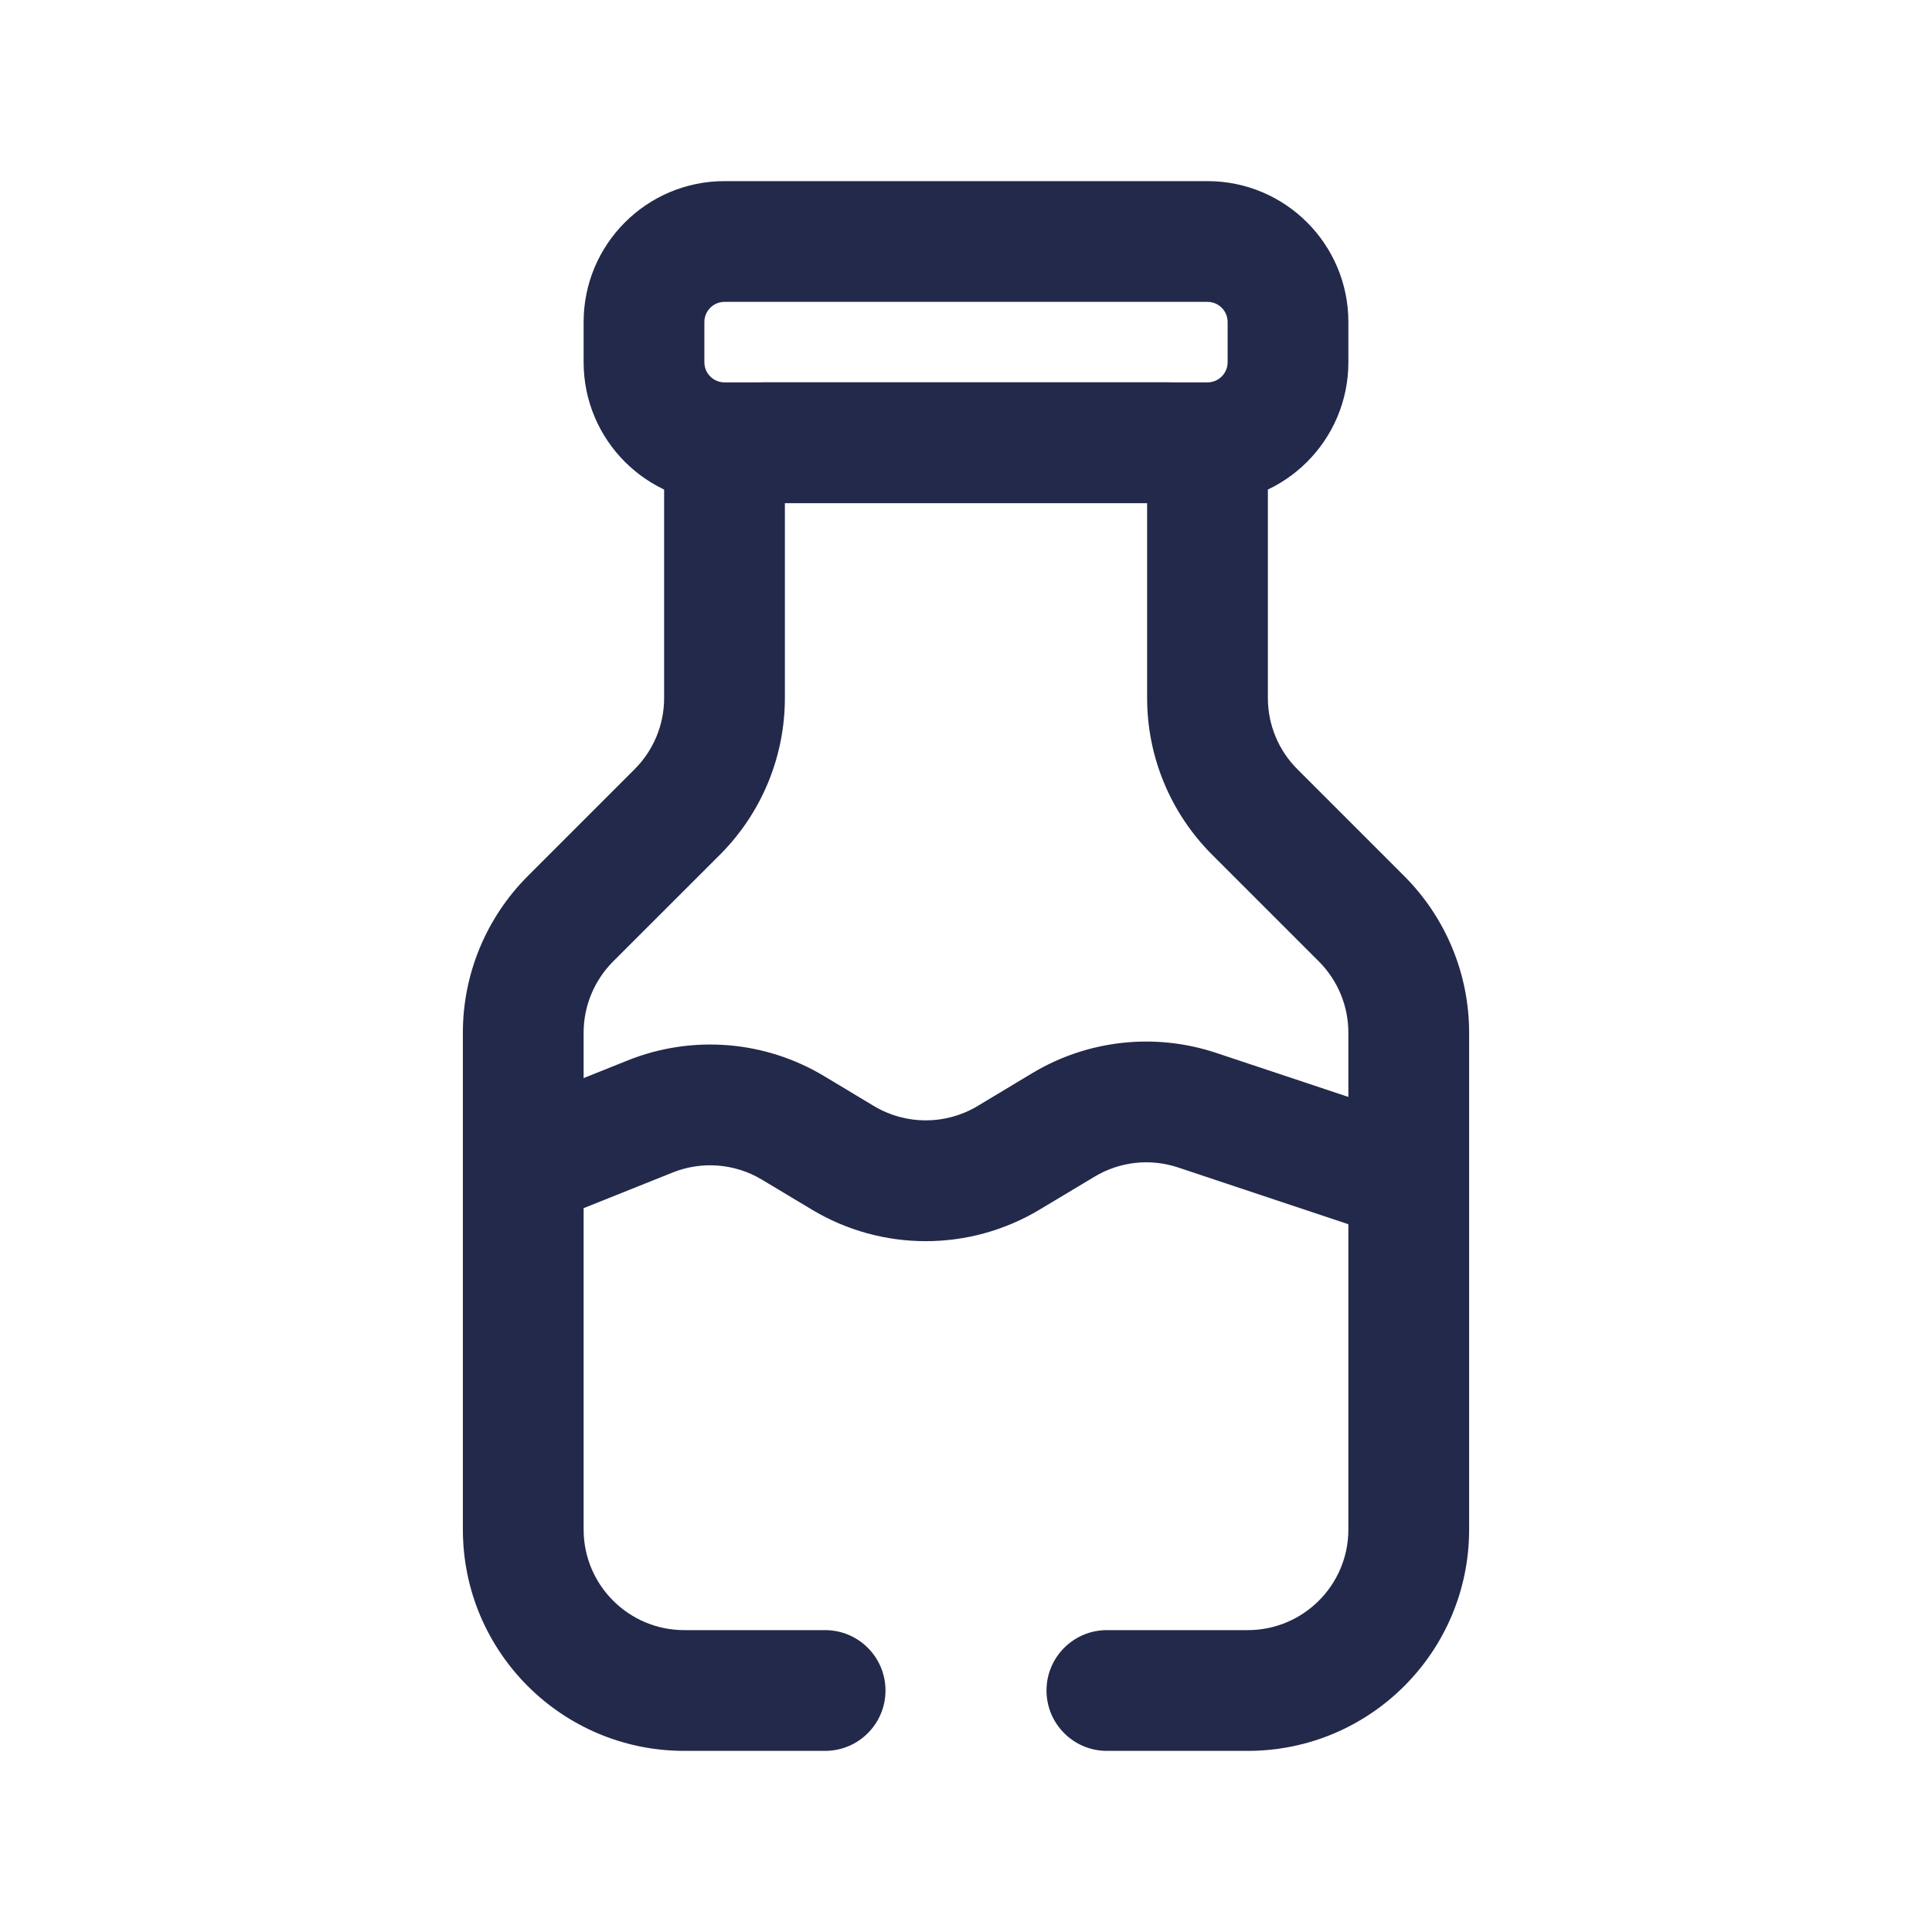 <svg width="24" height="24" viewBox="0 0 24 24" fill="none" xmlns="http://www.w3.org/2000/svg">
<path fill-rule="evenodd" clip-rule="evenodd" d="M9.75 6.25V8.672C9.75 9.401 9.46 10.1 8.945 10.616L7.616 11.944C7.382 12.179 7.25 12.497 7.25 12.828V19C7.25 19.69 7.81 20.25 8.5 20.25H10.25C10.664 20.25 11 20.586 11 21C11 21.414 10.664 21.75 10.25 21.75H8.5C6.981 21.75 5.75 20.519 5.75 19V12.828C5.75 12.099 6.04 11.4 6.555 10.884L7.884 9.555C8.118 9.321 8.25 9.003 8.25 8.672V6C8.25 5.31 8.81 4.75 9.5 4.75H14.5C15.19 4.75 15.75 5.31 15.75 6V8.672C15.75 9.003 15.882 9.321 16.116 9.555L17.445 10.884C17.96 11.4 18.25 12.099 18.25 12.828V19C18.25 20.519 17.019 21.75 15.5 21.75H13.75C13.336 21.75 13 21.414 13 21C13 20.586 13.336 20.25 13.75 20.25H15.5C16.19 20.25 16.75 19.69 16.75 19V12.828C16.75 12.497 16.618 12.179 16.384 11.944L15.056 10.616C14.54 10.1 14.25 9.401 14.25 8.672V6.25H9.75Z" fill="#23294A"/>
<path fill-rule="evenodd" clip-rule="evenodd" d="M9 3.75C8.862 3.75 8.75 3.862 8.75 4V4.5C8.75 4.638 8.862 4.75 9 4.75H15C15.138 4.75 15.25 4.638 15.25 4.5V4C15.25 3.862 15.138 3.75 15 3.75H9ZM7.25 4C7.25 3.034 8.034 2.25 9 2.25H15C15.966 2.25 16.75 3.034 16.75 4V4.5C16.75 5.466 15.966 6.25 15 6.25H9C8.034 6.25 7.25 5.466 7.25 4.5V4Z" fill="#23294A"/>
<path fill-rule="evenodd" clip-rule="evenodd" d="M12.825 13.33C13.514 12.917 14.348 12.826 15.11 13.08L17.237 13.789C17.63 13.92 17.843 14.344 17.712 14.737C17.581 15.13 17.156 15.343 16.763 15.212L14.636 14.503C14.289 14.387 13.91 14.429 13.597 14.617L12.915 15.026C12.044 15.549 10.956 15.549 10.085 15.026L9.465 14.654C9.13 14.453 8.72 14.42 8.357 14.565L6.779 15.197C6.394 15.35 5.957 15.163 5.804 14.779C5.65 14.394 5.837 13.958 6.221 13.804L7.8 13.172C8.598 12.853 9.5 12.925 10.236 13.367L10.857 13.74C11.253 13.977 11.747 13.977 12.143 13.74L12.825 13.33Z" fill="#23294A"/>
</svg>
